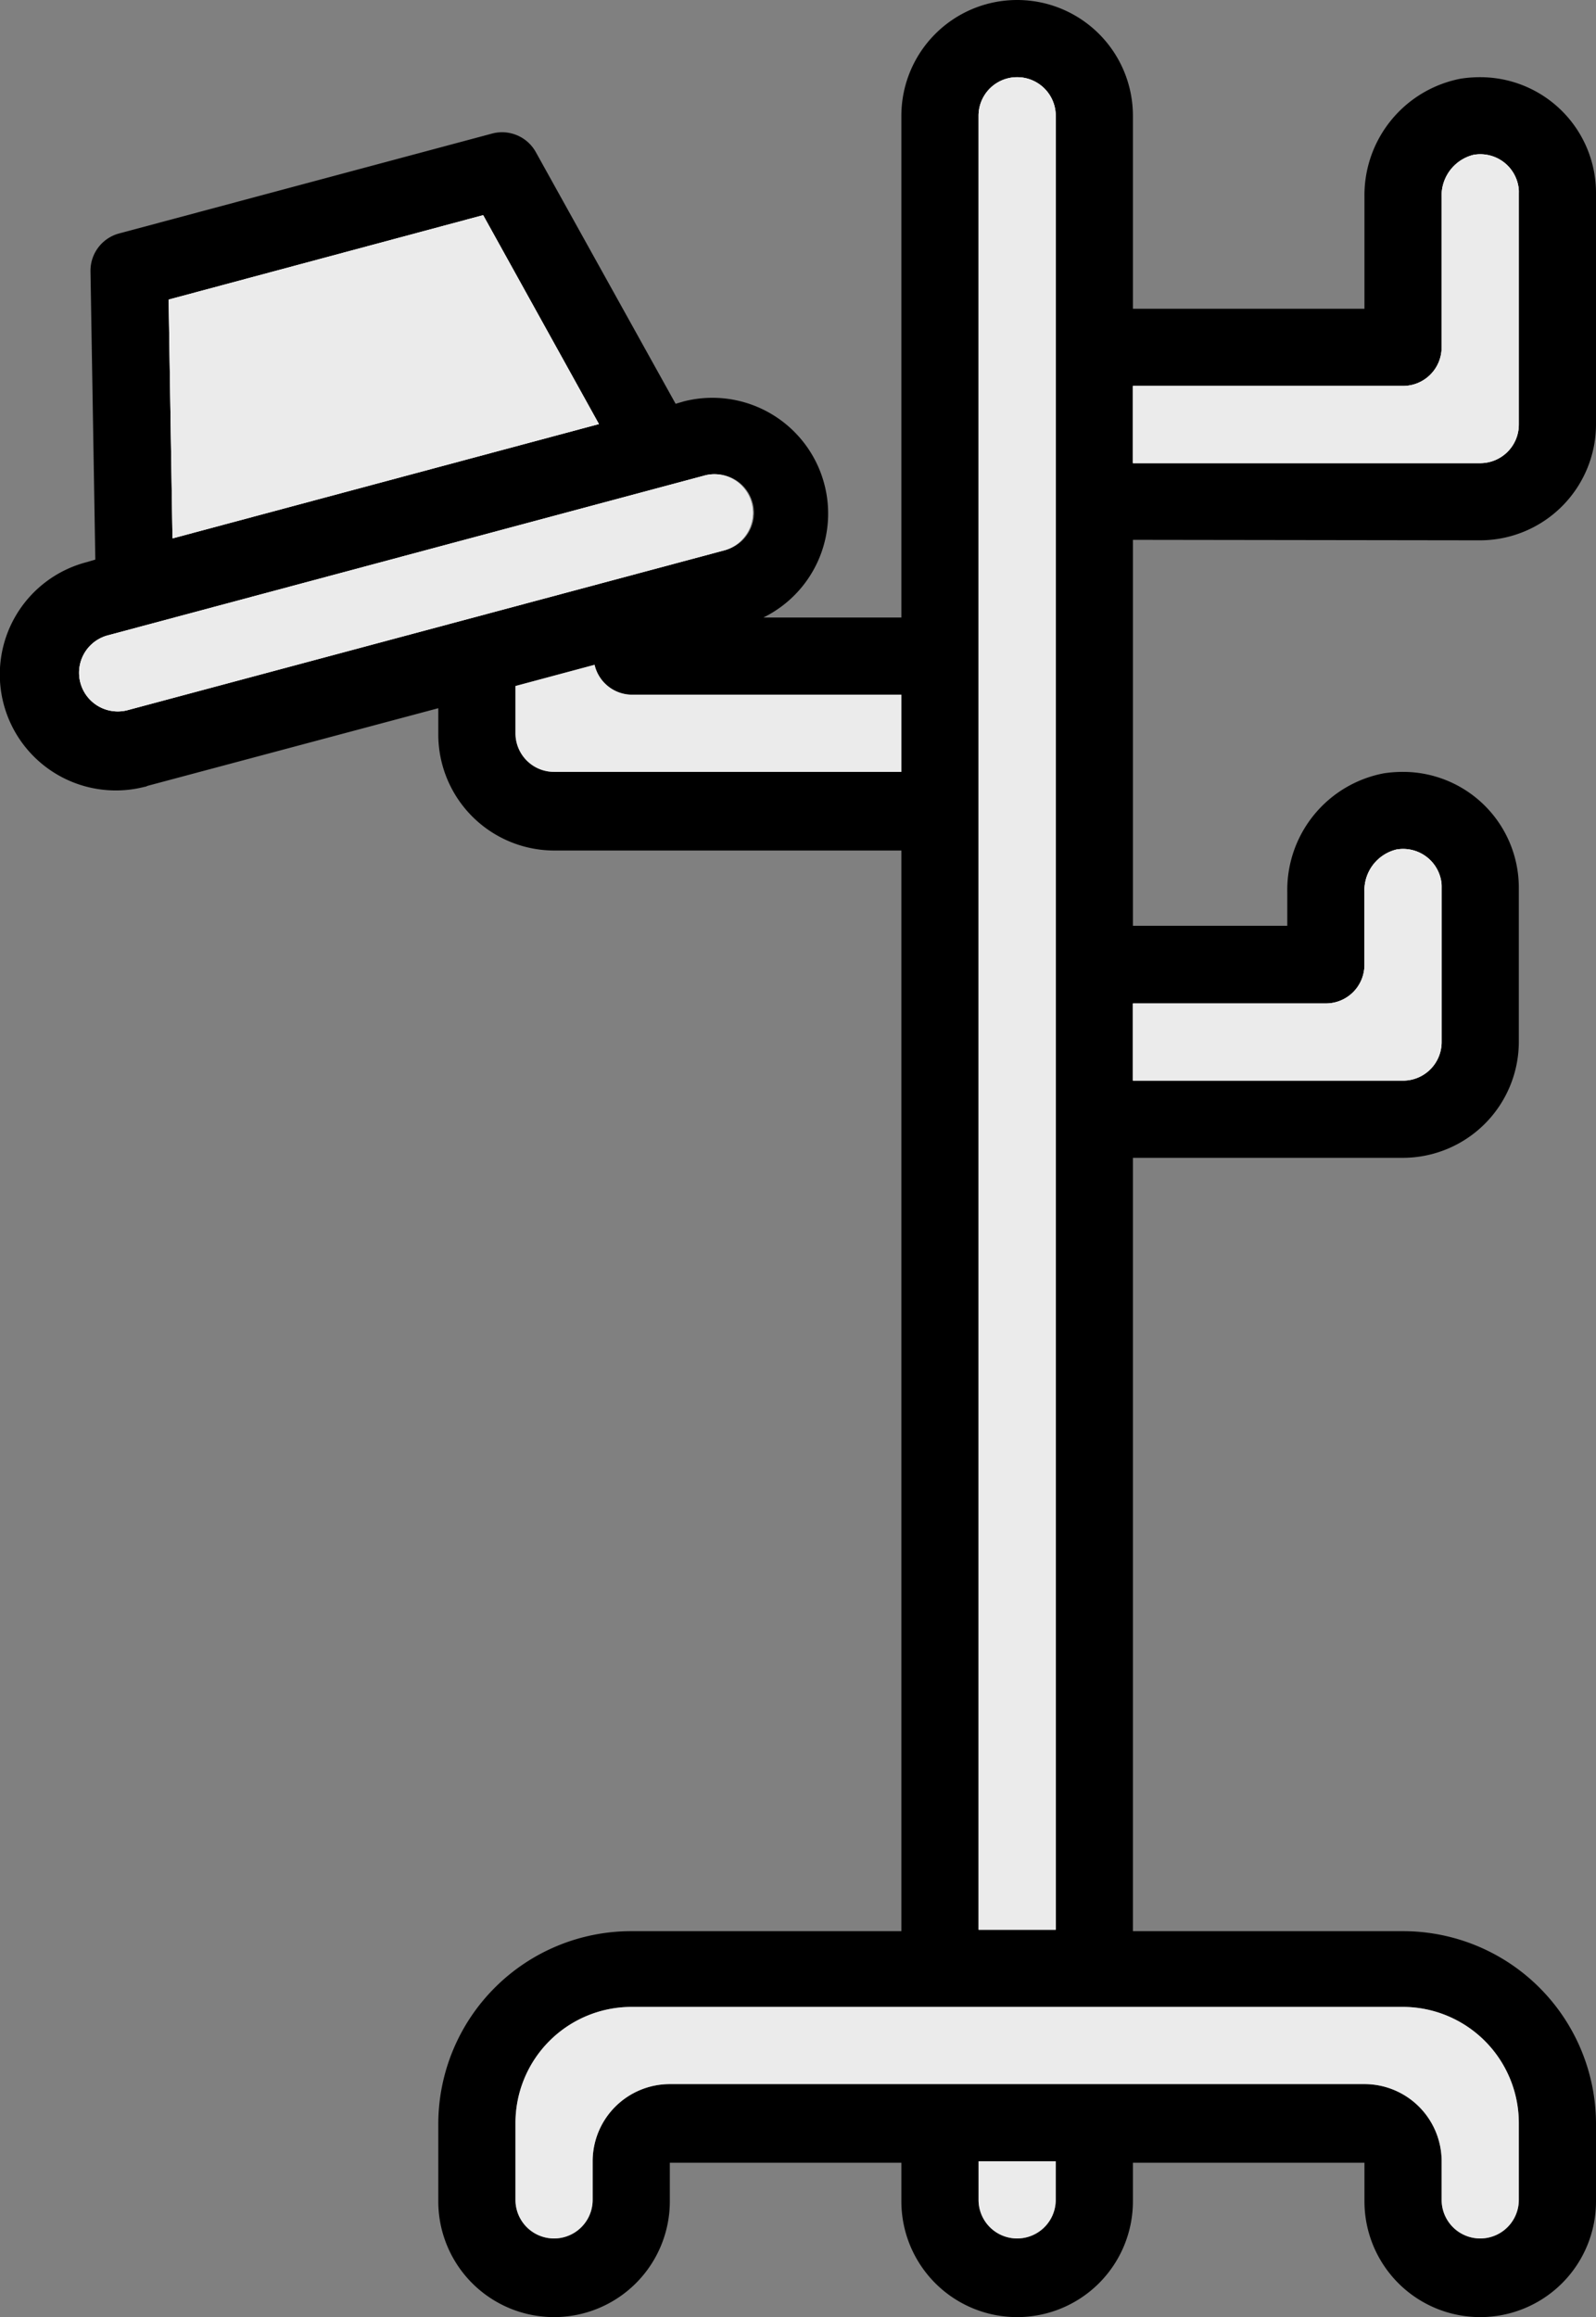 <svg id="Calque_1" data-name="Calque 1" xmlns="http://www.w3.org/2000/svg" viewBox="0 0 330.86 480.3"><rect x="0" y="0" width="330.86" height="480.3" fill="#808080" stroke="none"/><defs><style>.cls-1{fill:#ebebeb;}</style></defs><path d="M392,128a24.07,24.07,0,0,0,24-24V56a24,24,0,0,0-24-24,26,26,0,0,0-4,.3,24.6,24.6,0,0,0-20,24.5V80H320V40a24,24,0,0,0-48,0V144H243.4a24,24,0,0,0-16.5-44.8l-1.7.5-29-52.2a8,8,0,0,0-9.1-3.8L109.8,64.4a8,8,0,0,0-5.9,7.9l1,59.7-1.7.5a24,24,0,0,0,11.9,46.6,1.42,1.42,0,0,0,.6-.2L176,162.8v5.5a24.07,24.07,0,0,0,24,24h72v224H216a40,40,0,0,0-40,40v16a24,24,0,0,0,48,0v-8h48v8a24,24,0,0,0,48,0v-8h48v8a24,24,0,0,0,48,0v-16a40,40,0,0,0-40-40H320V256h56a24.07,24.07,0,0,0,24-24V200a24,24,0,0,0-24-24,26,26,0,0,0-4,.3,24.6,24.6,0,0,0-20,24.5v7.1H320v-80ZM320,96h56a8,8,0,0,0,8-8V56.9a8.71,8.71,0,0,1,6.6-8.8,8,8,0,0,1,9.3,6.5A6.15,6.15,0,0,1,400,56v48a8,8,0,0,1-8,8H320ZM288,40a8,8,0,0,1,16,0V416H288ZM185.3,60.6l24,43.3-88.4,23.7-.8-49.5ZM111.6,163.2a8,8,0,0,1-4.1-15.5l123.6-33.1a7.61,7.61,0,0,1,2.1-.3,8,8,0,0,1,2,15.8ZM200,176a8,8,0,0,1-8-8v-9.8l16.4-4.4A8,8,0,0,0,216,160h56v16ZM304,472a8,8,0,0,1-16,0v-8h16Zm72-40a24.07,24.07,0,0,1,24,24v16a8,8,0,0,1-16,0v-8a16,16,0,0,0-16-16H224a16,16,0,0,0-16,16v8a8,8,0,0,1-16,0V456a24.07,24.07,0,0,1,24-24ZM360,224a8,8,0,0,0,8-8V200.9a8.71,8.71,0,0,1,6.6-8.8,8,8,0,0,1,9.3,6.5,1.93,1.93,0,0,1,.06.36,8.7,8.7,0,0,1,0,1v32a8,8,0,0,1-8,8H320V224Z" transform="translate(-85.14 -16)"/><path class="cls-1" d="M304,40V416H288V40a8,8,0,0,1,16,0Z" transform="translate(-85.14 -16)"/><path class="cls-1" d="M384,200v32a8,8,0,0,1-8,8H320V224h40a8,8,0,0,0,8-8V200.9a8.71,8.71,0,0,1,6.6-8.8,8,8,0,0,1,9.3,6.5l.06.36A8.7,8.7,0,0,1,384,200Z" transform="translate(-85.14 -16)"/><path class="cls-1" d="M400,56v48a8,8,0,0,1-8,8H320V96h56a8,8,0,0,0,8-8V56.9a8.71,8.71,0,0,1,6.6-8.8,8,8,0,0,1,9.3,6.5A6.15,6.15,0,0,1,400,56Z" transform="translate(-85.14 -16)"/><path class="cls-1" d="M241.2,122.3a8.1,8.1,0,0,1-6,7.8L111.6,163.2a8,8,0,0,1-4.1-15.5l123.6-33.1a7.61,7.61,0,0,1,2.1-.3A8,8,0,0,1,241.2,122.3Z" transform="translate(-85.14 -16)"/><polygon class="cls-1" points="124.16 87.9 35.76 111.6 34.96 62.1 100.16 44.6 124.16 87.9"/><path class="cls-1" d="M304,464v8a8,8,0,0,1-16,0v-8Z" transform="translate(-85.14 -16)"/><path class="cls-1" d="M400,456v16a8,8,0,0,1-16,0v-8a16,16,0,0,0-16-16H224a16,16,0,0,0-16,16v8a8,8,0,0,1-16,0V456a24.07,24.07,0,0,1,24-24H376A24.07,24.07,0,0,1,400,456Z" transform="translate(-85.14 -16)"/><path class="cls-1" d="M384,200v32a8,8,0,0,1-8,8H320V224h40a8,8,0,0,0,8-8V200.9a8.71,8.71,0,0,1,6.6-8.8,8,8,0,0,1,9.3,6.5,1.93,1.93,0,0,1,.06.36A8.7,8.7,0,0,1,384,200Z" transform="translate(-85.14 -16)"/><path class="cls-1" d="M272,160v16H200a8,8,0,0,1-8-8v-9.8l16.4-4.4A8,8,0,0,0,216,160Z" transform="translate(-85.14 -16)"/><path class="cls-1" d="M400,56v48a8,8,0,0,1-8,8H320V96h56a8,8,0,0,0,8-8V56.9a8.71,8.71,0,0,1,6.6-8.8,8,8,0,0,1,9.3,6.5A6.15,6.15,0,0,1,400,56Z" transform="translate(-85.14 -16)"/><path class="cls-1" d="M304,40V416H288V40a8,8,0,0,1,16,0Z" transform="translate(-85.14 -16)"/><path class="cls-1" d="M241.2,122.3a8.1,8.1,0,0,1-6,7.8L111.6,163.2a8,8,0,0,1-4.1-15.5l123.6-33.1a7.61,7.61,0,0,1,2.1-.3A8,8,0,0,1,241.2,122.3Z" transform="translate(-85.14 -16)"/><polygon class="cls-1" points="124.16 87.9 35.76 111.6 34.96 62.1 100.16 44.6 124.16 87.9"/></svg>